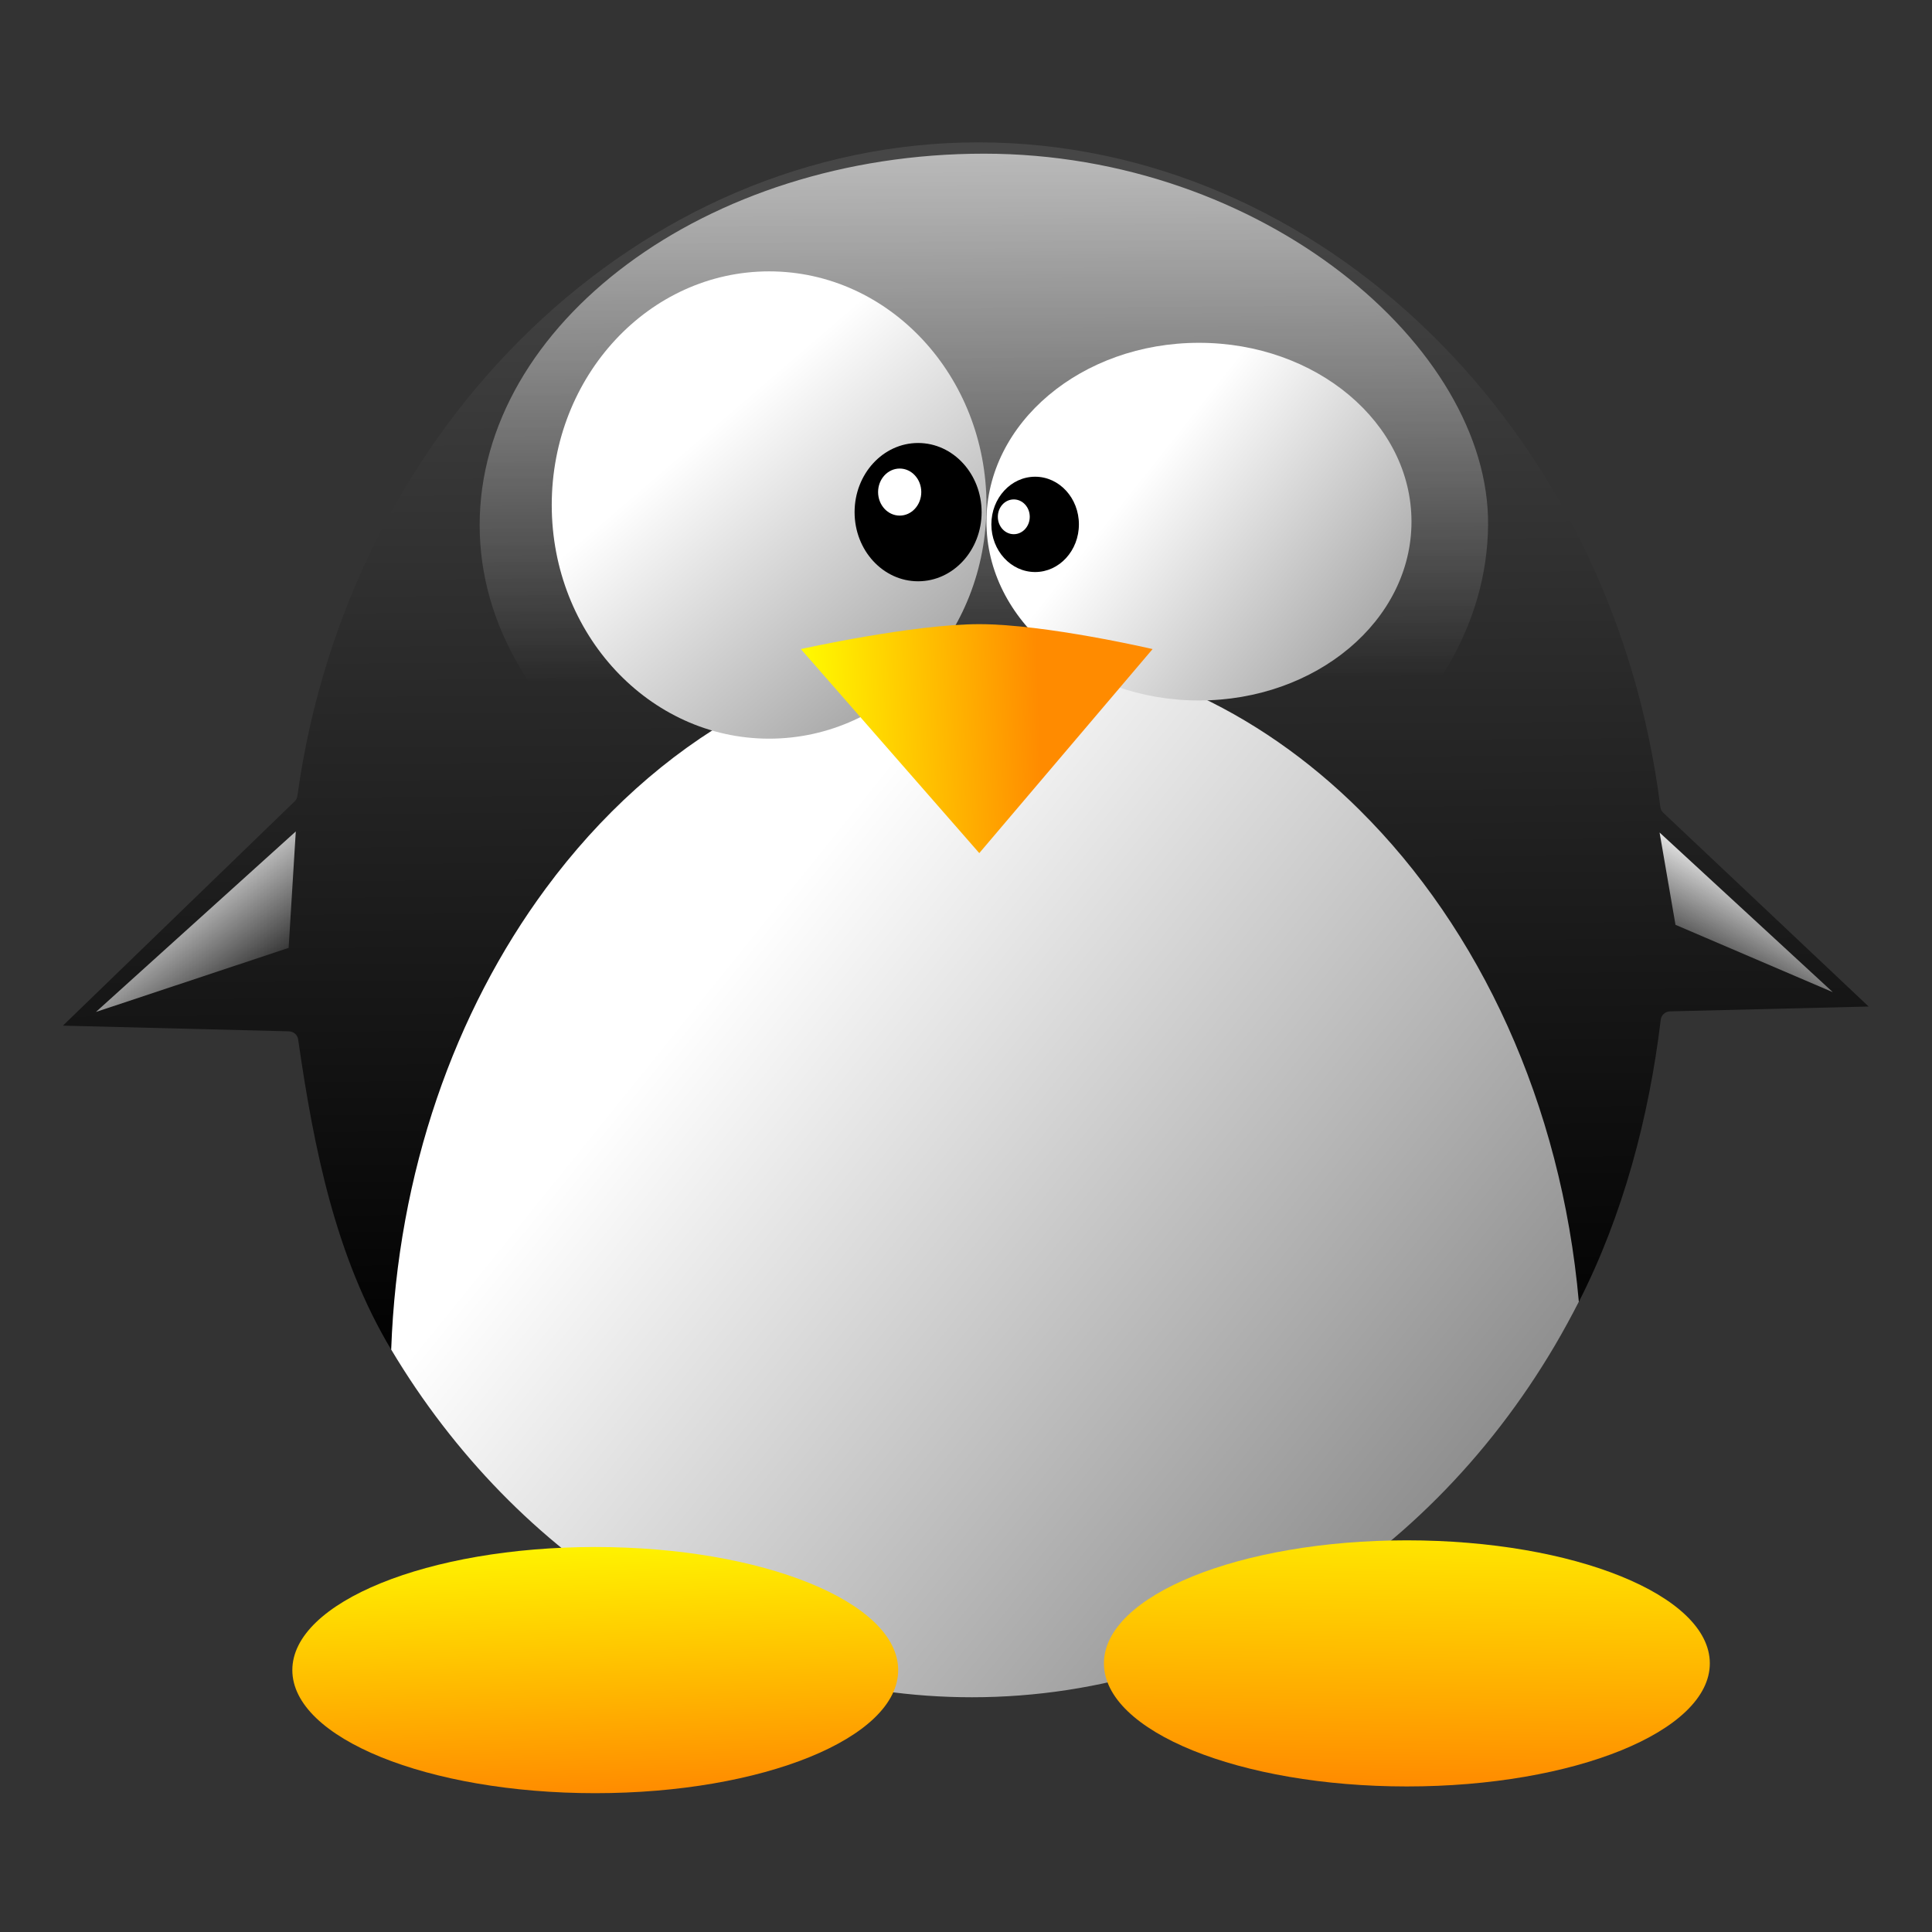 <svg width="48" version="1.1" xmlns="http://www.w3.org/2000/svg" viewBox="0.419 -0.43 48 48" height="48" xmlns:xlink="http://www.w3.org/1999/xlink" style="overflow:visible;enable-background:new 0.419 -0.43 132 120">
<rect x="0.419" y="-0.43" width="48" height="48" fill="#333333" stroke="none"/>
<defs>
<linearGradient id="linearGradient4609">
<stop offset="0" style="stop-color:#fff"/>
<stop offset="1" style="stop-color:#737373"/>
</linearGradient>
<linearGradient id="linearGradient5261">
<stop offset="0"/>
<stop offset="1" style="stop-color:#464646"/>
</linearGradient>
<linearGradient id="linearGradient4597">
<stop offset="0" style="stop-color:#ff8b00"/>
<stop offset="1" style="stop-color:#ff0"/>
</linearGradient>
<linearGradient id="linearGradient4641">
<stop offset="0" style="stop-color:#fff"/>
<stop offset="1" style="stop-color:#fff;stop-opacity:0"/>
</linearGradient>
<linearGradient xlink:href="#linearGradient5261" id="linearGradient5263" y1="33.601" x1="24.907" y2="4.525" x2="24.703" gradientUnits="userSpaceOnUse"/>
<linearGradient xlink:href="#linearGradient4597" id="linearGradient4565" y1="44.163" x1="15.322" y2="37.242" x2="15.093" gradientUnits="userSpaceOnUse"/>
<linearGradient xlink:href="#linearGradient4597" id="linearGradient4557" y1="43.942" x1="35.376" y2="36.08" x2="35.48" gradientUnits="userSpaceOnUse"/>
<linearGradient xlink:href="#linearGradient4609" id="linearGradient4611" y1="24.319" x1="17.811" y2="41.701" x2="39.332" gradientUnits="userSpaceOnUse"/>
<linearGradient xlink:href="#linearGradient4641" id="linearGradient4659" y1="20.982" x1="4.824" y2="24.074" x2="7.181" gradientUnits="userSpaceOnUse"/>
<linearGradient xlink:href="#linearGradient4597" id="linearGradient4599" y1="18.862" x1="26.296" y2="19.084" x2="20.252" gradientUnits="userSpaceOnUse"/>
<linearGradient xlink:href="#linearGradient4609" id="linearGradient4627" y1="11.534" x1="28.693" y2="18.62" x2="37.591" gradientUnits="userSpaceOnUse"/>
<linearGradient xlink:href="#linearGradient4641" id="linearGradient4651" y1="20.887" x1="43.628" y2="23.646" x2="42.117" gradientUnits="userSpaceOnUse"/>
<linearGradient xlink:href="#linearGradient4609" id="linearGradient4635" y1="10.455" x1="17.78" y2="20.31" x2="26.257" gradientUnits="userSpaceOnUse"/>
<linearGradient xlink:href="#linearGradient4641" id="linearGradient4643" y1="-4.476" x1="24.864" y2="16.459" x2="24.984" gradientUnits="userSpaceOnUse"/>
</defs>
<g style="stroke-width:.347">
<path style="fill:url(#linearGradient5263)" d="m 7.739,19.479 c 0.038,-0.035 0.061,-0.082 0.068,-0.133 1.278,-9.258 8.55,-16.239 16.916,-16.239 8.487,0 15.772,7.099 16.947,16.515 0.007,0.053 0.032,0.101 0.071,0.139 0,0 4.404,4.155 5.104,4.816 -0.914,0.022 -4.934,0.12 -4.934,0.12 -0.118,0.003 -0.217,0.091 -0.231,0.206 -0.293,2.434 -0.94,4.862 -2.035,7.01 -3.044,5.981 -8.796,8.394 -14.922,8.394 -5.716,0 -11.395,-1.869 -14.585,-7.205 -1.382,-2.311 -1.919,-4.982 -2.312,-7.709 -0.016,-0.113 -0.113,-0.197 -0.229,-0.2 0,0 -4.692,-0.118 -5.615,-0.141 0.693,-0.67 5.756,-5.571 5.756,-5.571 z"/>
<path style="fill:url(#linearGradient4643)" d="m 37.39,12.615 c -0.044,4.985 -5.609,9.026 -12.526,9.026 -6.919,0 -12.528,-4.041 -12.528,-9.026 0,-4.985 5.609,-9.227 12.528,-9.227 6.917,0 12.566,4.795 12.526,9.227 z"/>
<path style="fill:#fff" d="m 26.153,12.056 c 0,0.258 -0.191,0.466 -0.427,0.466 -0.236,0 -0.427,-0.208 -0.427,-0.466 0,-0.257 0.191,-0.465 0.427,-0.465 0.236,-3.48e-4 0.427,0.208 0.427,0.465 z"/>
</g>
<path style="fill:url(#linearGradient4611)" d="m 34.203,19.699 c -2.538,-2.519 -5.763,-4.028 -9.275,-4.028 -4.342,0 -8.244,2.307 -10.951,5.975 -2.255,3.053 -3.682,7.05 -3.839,11.455 3.112,5.206 8.41,8.637 14.426,8.637 6.462,0 12.095,-3.959 15.081,-9.825 -0.437,-4.927 -2.467,-9.263 -5.442,-12.213 z"/>
<g style="stroke-width:.347">
<path style="fill:url(#linearGradient4635)" d="m 24.928,12.117 c 0,3.206 -2.417,5.805 -5.401,5.805 -2.982,0 -5.4,-2.599 -5.4,-5.805 0,-3.207 2.418,-5.805 5.4,-5.805 2.984,0 5.401,2.599 5.401,5.805 z"/>
<path style="fill:url(#linearGradient4627)" d="m 35.487,12.53 c 0,2.455 -2.364,4.443 -5.28,4.443 -2.916,0 -5.28,-1.988 -5.28,-4.443 0,-2.454 2.364,-4.443 5.28,-4.443 2.916,0 5.28,1.99 5.28,4.443 z"/>
<path d="m 24.807,12.295 c 0,0.948 -0.707,1.717 -1.578,1.717 -0.871,0 -1.578,-0.769 -1.578,-1.717 0,-0.95 0.707,-1.719 1.578,-1.719 0.871,0 1.578,0.769 1.578,1.719 z"/>
<path style="fill:#fff" d="m 23.308,11.795 c 0,0.323 -0.24,0.585 -0.536,0.585 -0.297,0 -0.537,-0.262 -0.537,-0.585 0,-0.322 0.24,-0.584 0.537,-0.584 0.296,3.48e-4 0.536,0.262 0.536,0.584 z"/>
<path d="m 27.224,12.598 c 0,0.653 -0.487,1.184 -1.087,1.184 -0.601,0 -1.088,-0.53 -1.088,-1.184 0,-0.654 0.487,-1.184 1.088,-1.184 0.6,0 1.087,0.53 1.087,1.184 z"/>
<path style="fill:#fff" d="m 26.003,12.41 c 0,0.238 -0.178,0.432 -0.397,0.432 -0.22,0 -0.396,-0.194 -0.396,-0.432 0,-0.24 0.176,-0.432 0.396,-0.432 0.219,0 0.397,0.192 0.397,0.432 z"/>
</g>
<g style="fill-rule:evenodd">
<path style="fill:url(#linearGradient4651)" d="m 45.954,24.22 -4.303,-3.966 .395,2.293 z "/>
<path style="fill:url(#linearGradient4659)" d="m 2.802,24.712 4.966,-4.485 -.178,2.893 Z "/>
</g>
<g style="stroke-width:.347">
<path style="fill:url(#linearGradient4599)" d="m 20.316,15.696 c 0,0 2.786,-0.619 4.433,-0.619 1.646,0 4.306,0.619 4.306,0.619 l -4.306,5.069 z"/>
<path style="fill:url(#linearGradient4557)" d="m 42.899,40.896 c 0,1.689 -3.369,3.058 -7.527,3.058 -4.156,0 -7.526,-1.369 -7.526,-3.058 0,-1.688 3.37,-3.057 7.526,-3.057 4.158,0 7.527,1.368 7.527,3.057 z"/>
<path style="fill:url(#linearGradient4565)" d="m 22.734,41.063 c 0,1.689 -3.369,3.058 -7.526,3.058 -4.157,0 -7.526,-1.368 -7.526,-3.058 0,-1.688 3.369,-3.058 7.526,-3.058 4.157,0 7.526,1.37 7.526,3.058 z"/>
</g>
</svg>
